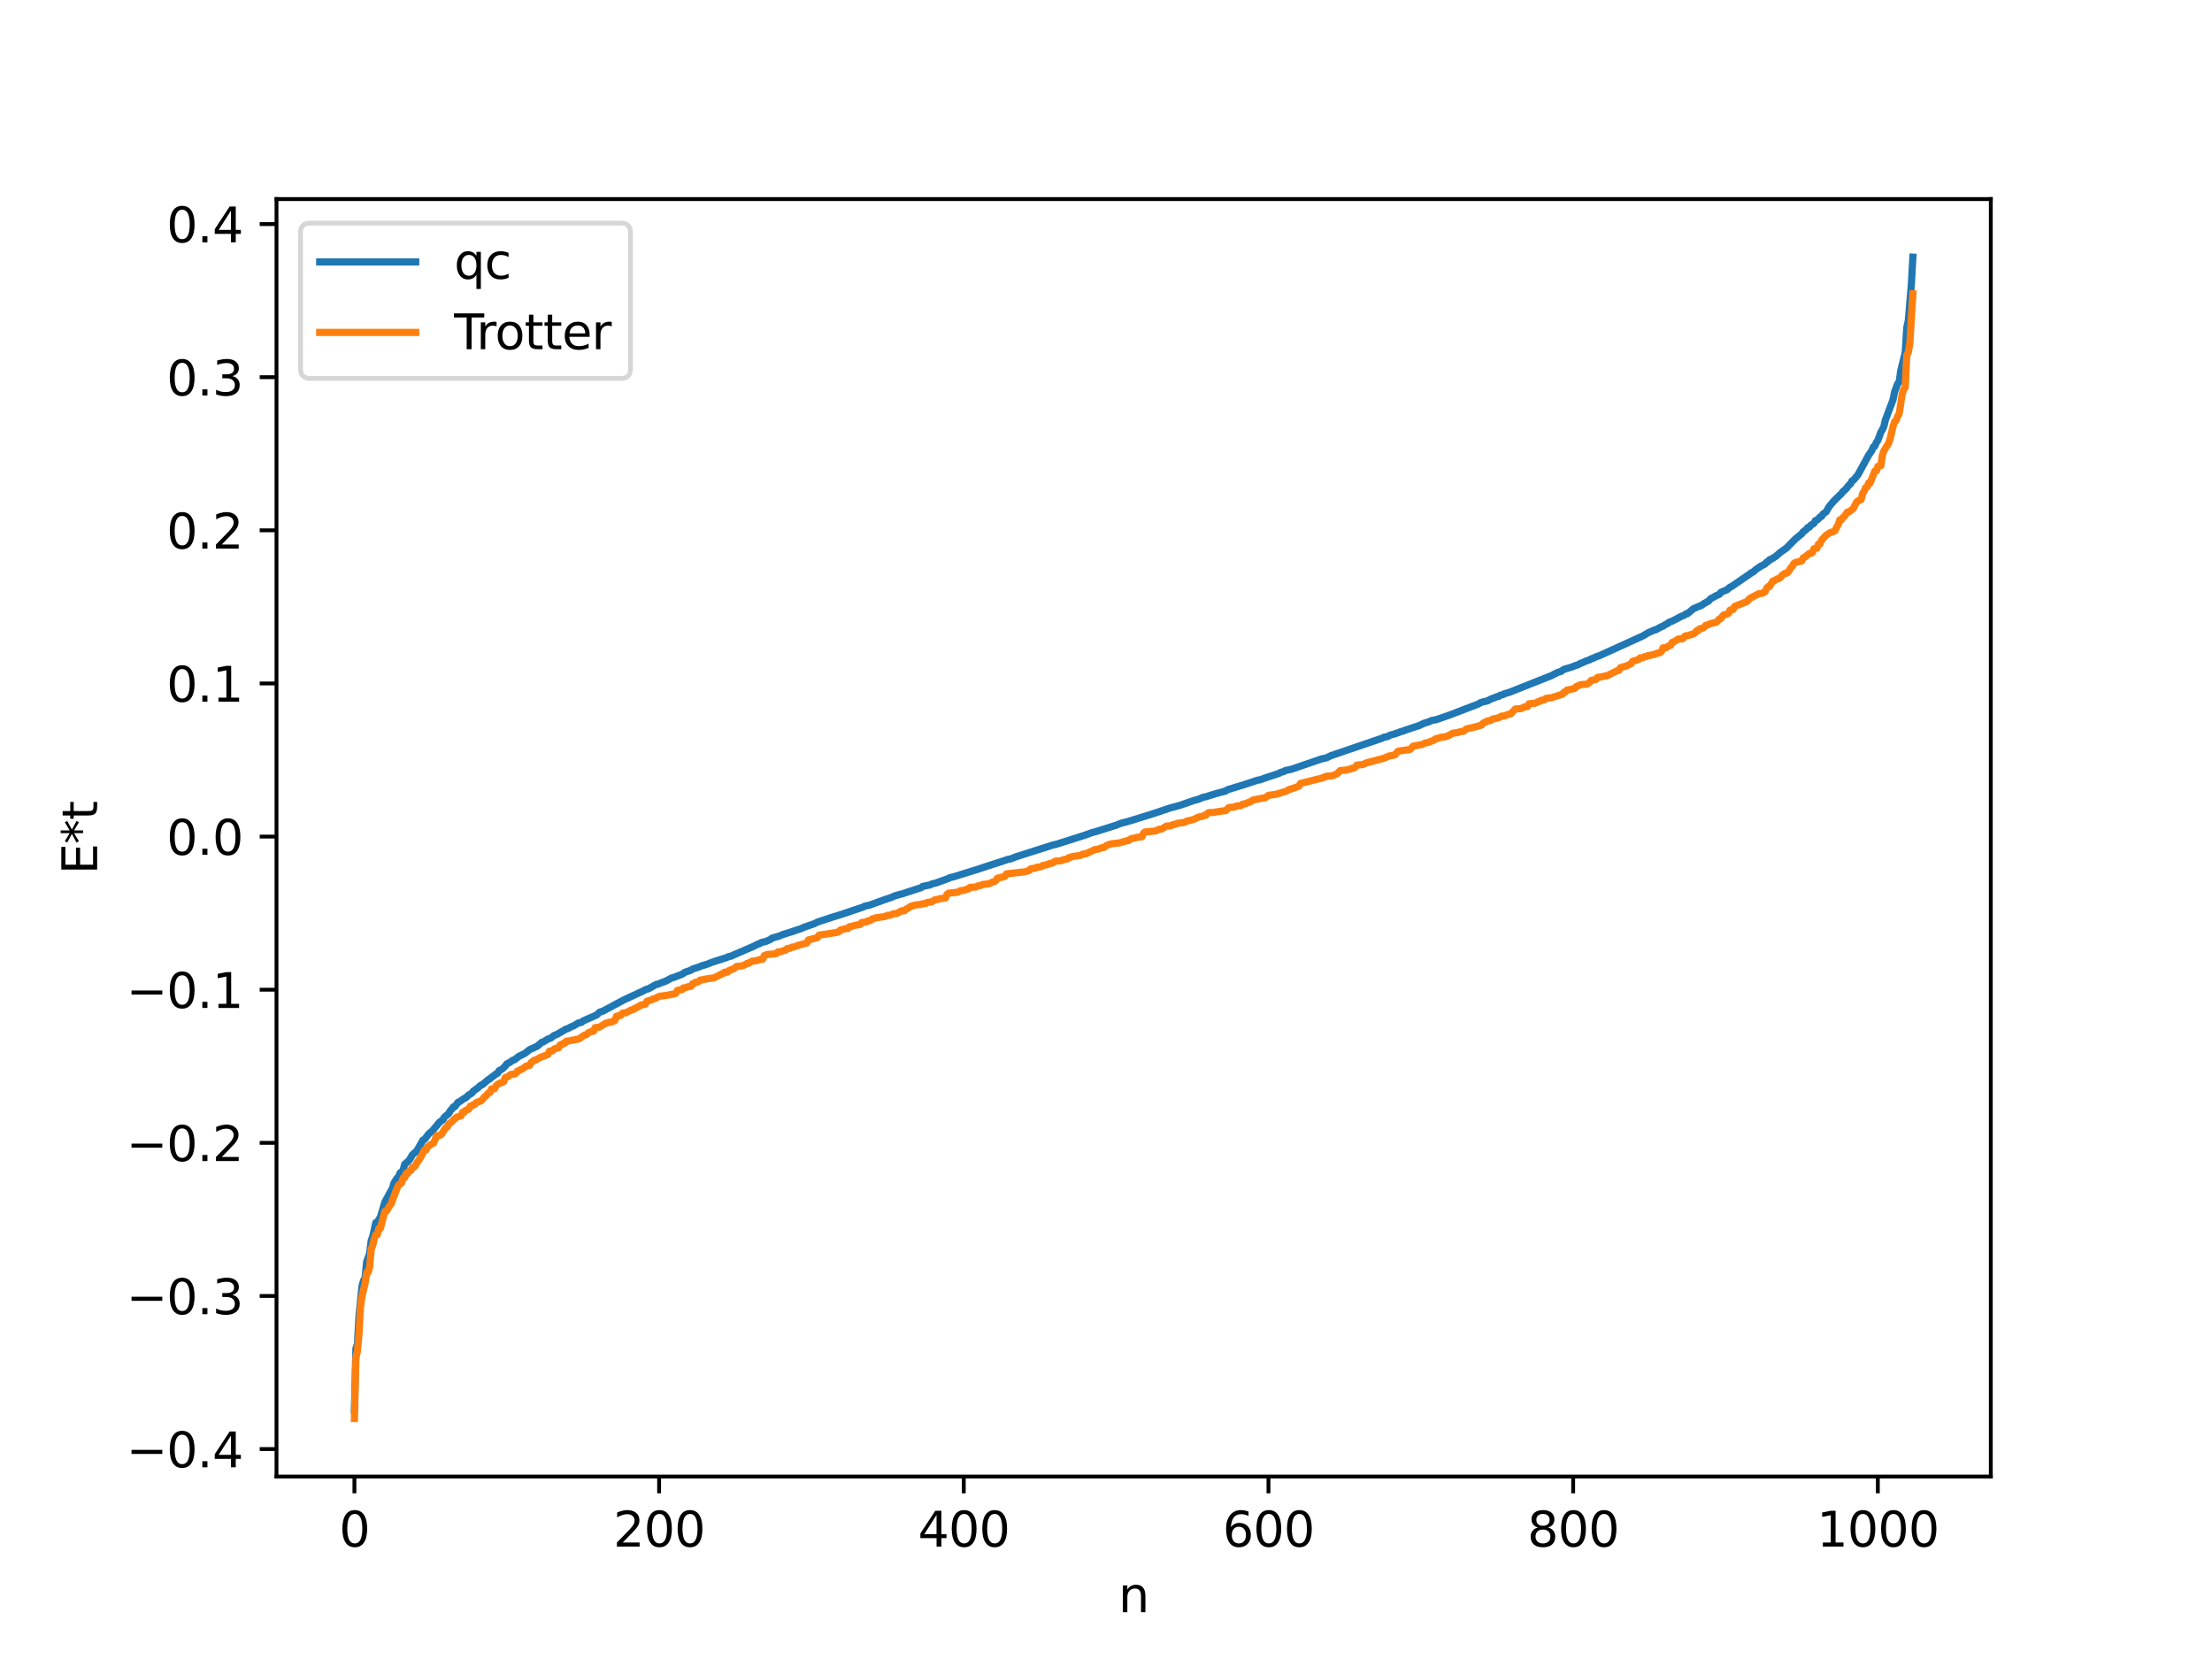 <?xml version="1.0" encoding="utf-8" standalone="no"?>
<!DOCTYPE svg PUBLIC "-//W3C//DTD SVG 1.1//EN"
  "http://www.w3.org/Graphics/SVG/1.1/DTD/svg11.dtd">
<svg xmlns:xlink="http://www.w3.org/1999/xlink" width="460.8pt" height="345.6pt" viewBox="0 0 460.8 345.6" xmlns="http://www.w3.org/2000/svg" version="1.1">
 <defs>
  <style type="text/css">*{stroke-linejoin: round; stroke-linecap: butt}</style>
 </defs>
 <g id="figure_1">
  <g id="patch_1">
   <path d="M 0 345.6 
L 460.8 345.6 
L 460.8 0 
L 0 0 
z
" style="fill: #ffffff"/>
  </g>
  <g id="axes_1">
   <g id="patch_2">
    <path d="M 57.6 307.584 
L 414.72 307.584 
L 414.72 41.472 
L 57.6 41.472 
z
" style="fill: #ffffff"/>
   </g>
   <g id="matplotlib.axis_1">
    <g id="xtick_1">
     <g id="line2d_1">
      <defs>
       <path id="mc84f668766" d="M 0 0 
L 0 3.5 
" style="stroke: #000000; stroke-width: 0.8"/>
      </defs>
      <g>
       <use xlink:href="#mc84f668766" x="73.833" y="307.584" style="stroke: #000000; stroke-width: 0.8"/>
      </g>
     </g>
     <g id="text_1">
      <!-- 0 -->
      <g transform="translate(70.651 322.182) scale(0.1 -0.1)">
       <defs>
        <path id="DejaVuSans-30" d="M 2034 4250 
Q 1547 4250 1301 3770 
Q 1056 3291 1056 2328 
Q 1056 1369 1301 889 
Q 1547 409 2034 409 
Q 2525 409 2770 889 
Q 3016 1369 3016 2328 
Q 3016 3291 2770 3770 
Q 2525 4250 2034 4250 
z
M 2034 4750 
Q 2819 4750 3233 4129 
Q 3647 3509 3647 2328 
Q 3647 1150 3233 529 
Q 2819 -91 2034 -91 
Q 1250 -91 836 529 
Q 422 1150 422 2328 
Q 422 3509 836 4129 
Q 1250 4750 2034 4750 
z
" transform="scale(0.016)"/>
       </defs>
       <use xlink:href="#DejaVuSans-30"/>
      </g>
     </g>
    </g>
    <g id="xtick_2">
     <g id="line2d_2">
      <g>
       <use xlink:href="#mc84f668766" x="137.304" y="307.584" style="stroke: #000000; stroke-width: 0.8"/>
      </g>
     </g>
     <g id="text_2">
      <!-- 200 -->
      <g transform="translate(127.76 322.182) scale(0.1 -0.1)">
       <defs>
        <path id="DejaVuSans-32" d="M 1228 531 
L 3431 531 
L 3431 0 
L 469 0 
L 469 531 
Q 828 903 1448 1529 
Q 2069 2156 2228 2338 
Q 2531 2678 2651 2914 
Q 2772 3150 2772 3378 
Q 2772 3750 2511 3984 
Q 2250 4219 1831 4219 
Q 1534 4219 1204 4116 
Q 875 4013 500 3803 
L 500 4441 
Q 881 4594 1212 4672 
Q 1544 4750 1819 4750 
Q 2544 4750 2975 4387 
Q 3406 4025 3406 3419 
Q 3406 3131 3298 2873 
Q 3191 2616 2906 2266 
Q 2828 2175 2409 1742 
Q 1991 1309 1228 531 
z
" transform="scale(0.016)"/>
       </defs>
       <use xlink:href="#DejaVuSans-32"/>
       <use xlink:href="#DejaVuSans-30" x="63.623"/>
       <use xlink:href="#DejaVuSans-30" x="127.246"/>
      </g>
     </g>
    </g>
    <g id="xtick_3">
     <g id="line2d_3">
      <g>
       <use xlink:href="#mc84f668766" x="200.775" y="307.584" style="stroke: #000000; stroke-width: 0.8"/>
      </g>
     </g>
     <g id="text_3">
      <!-- 400 -->
      <g transform="translate(191.231 322.182) scale(0.1 -0.1)">
       <defs>
        <path id="DejaVuSans-34" d="M 2419 4116 
L 825 1625 
L 2419 1625 
L 2419 4116 
z
M 2253 4666 
L 3047 4666 
L 3047 1625 
L 3713 1625 
L 3713 1100 
L 3047 1100 
L 3047 0 
L 2419 0 
L 2419 1100 
L 313 1100 
L 313 1709 
L 2253 4666 
z
" transform="scale(0.016)"/>
       </defs>
       <use xlink:href="#DejaVuSans-34"/>
       <use xlink:href="#DejaVuSans-30" x="63.623"/>
       <use xlink:href="#DejaVuSans-30" x="127.246"/>
      </g>
     </g>
    </g>
    <g id="xtick_4">
     <g id="line2d_4">
      <g>
       <use xlink:href="#mc84f668766" x="264.246" y="307.584" style="stroke: #000000; stroke-width: 0.8"/>
      </g>
     </g>
     <g id="text_4">
      <!-- 600 -->
      <g transform="translate(254.702 322.182) scale(0.1 -0.1)">
       <defs>
        <path id="DejaVuSans-36" d="M 2113 2584 
Q 1688 2584 1439 2293 
Q 1191 2003 1191 1497 
Q 1191 994 1439 701 
Q 1688 409 2113 409 
Q 2538 409 2786 701 
Q 3034 994 3034 1497 
Q 3034 2003 2786 2293 
Q 2538 2584 2113 2584 
z
M 3366 4563 
L 3366 3988 
Q 3128 4100 2886 4159 
Q 2644 4219 2406 4219 
Q 1781 4219 1451 3797 
Q 1122 3375 1075 2522 
Q 1259 2794 1537 2939 
Q 1816 3084 2150 3084 
Q 2853 3084 3261 2657 
Q 3669 2231 3669 1497 
Q 3669 778 3244 343 
Q 2819 -91 2113 -91 
Q 1303 -91 875 529 
Q 447 1150 447 2328 
Q 447 3434 972 4092 
Q 1497 4750 2381 4750 
Q 2619 4750 2861 4703 
Q 3103 4656 3366 4563 
z
" transform="scale(0.016)"/>
       </defs>
       <use xlink:href="#DejaVuSans-36"/>
       <use xlink:href="#DejaVuSans-30" x="63.623"/>
       <use xlink:href="#DejaVuSans-30" x="127.246"/>
      </g>
     </g>
    </g>
    <g id="xtick_5">
     <g id="line2d_5">
      <g>
       <use xlink:href="#mc84f668766" x="327.717" y="307.584" style="stroke: #000000; stroke-width: 0.8"/>
      </g>
     </g>
     <g id="text_5">
      <!-- 800 -->
      <g transform="translate(318.173 322.182) scale(0.1 -0.1)">
       <defs>
        <path id="DejaVuSans-38" d="M 2034 2216 
Q 1584 2216 1326 1975 
Q 1069 1734 1069 1313 
Q 1069 891 1326 650 
Q 1584 409 2034 409 
Q 2484 409 2743 651 
Q 3003 894 3003 1313 
Q 3003 1734 2745 1975 
Q 2488 2216 2034 2216 
z
M 1403 2484 
Q 997 2584 770 2862 
Q 544 3141 544 3541 
Q 544 4100 942 4425 
Q 1341 4750 2034 4750 
Q 2731 4750 3128 4425 
Q 3525 4100 3525 3541 
Q 3525 3141 3298 2862 
Q 3072 2584 2669 2484 
Q 3125 2378 3379 2068 
Q 3634 1759 3634 1313 
Q 3634 634 3220 271 
Q 2806 -91 2034 -91 
Q 1263 -91 848 271 
Q 434 634 434 1313 
Q 434 1759 690 2068 
Q 947 2378 1403 2484 
z
M 1172 3481 
Q 1172 3119 1398 2916 
Q 1625 2713 2034 2713 
Q 2441 2713 2670 2916 
Q 2900 3119 2900 3481 
Q 2900 3844 2670 4047 
Q 2441 4250 2034 4250 
Q 1625 4250 1398 4047 
Q 1172 3844 1172 3481 
z
" transform="scale(0.016)"/>
       </defs>
       <use xlink:href="#DejaVuSans-38"/>
       <use xlink:href="#DejaVuSans-30" x="63.623"/>
       <use xlink:href="#DejaVuSans-30" x="127.246"/>
      </g>
     </g>
    </g>
    <g id="xtick_6">
     <g id="line2d_6">
      <g>
       <use xlink:href="#mc84f668766" x="391.188" y="307.584" style="stroke: #000000; stroke-width: 0.8"/>
      </g>
     </g>
     <g id="text_6">
      <!-- 1000 -->
      <g transform="translate(378.463 322.182) scale(0.1 -0.1)">
       <defs>
        <path id="DejaVuSans-31" d="M 794 531 
L 1825 531 
L 1825 4091 
L 703 3866 
L 703 4441 
L 1819 4666 
L 2450 4666 
L 2450 531 
L 3481 531 
L 3481 0 
L 794 0 
L 794 531 
z
" transform="scale(0.016)"/>
       </defs>
       <use xlink:href="#DejaVuSans-31"/>
       <use xlink:href="#DejaVuSans-30" x="63.623"/>
       <use xlink:href="#DejaVuSans-30" x="127.246"/>
       <use xlink:href="#DejaVuSans-30" x="190.869"/>
      </g>
     </g>
    </g>
    <g id="text_7">
     <!-- n -->
     <g transform="translate(232.991 335.861) scale(0.1 -0.1)">
      <defs>
       <path id="DejaVuSans-6e" d="M 3513 2113 
L 3513 0 
L 2938 0 
L 2938 2094 
Q 2938 2591 2744 2837 
Q 2550 3084 2163 3084 
Q 1697 3084 1428 2787 
Q 1159 2491 1159 1978 
L 1159 0 
L 581 0 
L 581 3500 
L 1159 3500 
L 1159 2956 
Q 1366 3272 1645 3428 
Q 1925 3584 2291 3584 
Q 2894 3584 3203 3211 
Q 3513 2838 3513 2113 
z
" transform="scale(0.016)"/>
      </defs>
      <use xlink:href="#DejaVuSans-6e"/>
     </g>
    </g>
   </g>
   <g id="matplotlib.axis_2">
    <g id="ytick_1">
     <g id="line2d_7">
      <defs>
       <path id="mb6af9fcc29" d="M 0 0 
L -3.5 0 
" style="stroke: #000000; stroke-width: 0.8"/>
      </defs>
      <g>
       <use xlink:href="#mb6af9fcc29" x="57.6" y="301.868" style="stroke: #000000; stroke-width: 0.8"/>
      </g>
     </g>
     <g id="text_8">
      <!-- −0.4 -->
      <g transform="translate(26.317 305.667) scale(0.1 -0.1)">
       <defs>
        <path id="DejaVuSans-2212" d="M 678 2272 
L 4684 2272 
L 4684 1741 
L 678 1741 
L 678 2272 
z
" transform="scale(0.016)"/>
        <path id="DejaVuSans-2e" d="M 684 794 
L 1344 794 
L 1344 0 
L 684 0 
L 684 794 
z
" transform="scale(0.016)"/>
       </defs>
       <use xlink:href="#DejaVuSans-2212"/>
       <use xlink:href="#DejaVuSans-30" x="83.789"/>
       <use xlink:href="#DejaVuSans-2e" x="147.412"/>
       <use xlink:href="#DejaVuSans-34" x="179.199"/>
      </g>
     </g>
    </g>
    <g id="ytick_2">
     <g id="line2d_8">
      <g>
       <use xlink:href="#mb6af9fcc29" x="57.6" y="269.969" style="stroke: #000000; stroke-width: 0.8"/>
      </g>
     </g>
     <g id="text_9">
      <!-- −0.3 -->
      <g transform="translate(26.317 273.769) scale(0.1 -0.1)">
       <defs>
        <path id="DejaVuSans-33" d="M 2597 2516 
Q 3050 2419 3304 2112 
Q 3559 1806 3559 1356 
Q 3559 666 3084 287 
Q 2609 -91 1734 -91 
Q 1441 -91 1130 -33 
Q 819 25 488 141 
L 488 750 
Q 750 597 1062 519 
Q 1375 441 1716 441 
Q 2309 441 2620 675 
Q 2931 909 2931 1356 
Q 2931 1769 2642 2001 
Q 2353 2234 1838 2234 
L 1294 2234 
L 1294 2753 
L 1863 2753 
Q 2328 2753 2575 2939 
Q 2822 3125 2822 3475 
Q 2822 3834 2567 4026 
Q 2313 4219 1838 4219 
Q 1578 4219 1281 4162 
Q 984 4106 628 3988 
L 628 4550 
Q 988 4650 1302 4700 
Q 1616 4750 1894 4750 
Q 2613 4750 3031 4423 
Q 3450 4097 3450 3541 
Q 3450 3153 3228 2886 
Q 3006 2619 2597 2516 
z
" transform="scale(0.016)"/>
       </defs>
       <use xlink:href="#DejaVuSans-2212"/>
       <use xlink:href="#DejaVuSans-30" x="83.789"/>
       <use xlink:href="#DejaVuSans-2e" x="147.412"/>
       <use xlink:href="#DejaVuSans-33" x="179.199"/>
      </g>
     </g>
    </g>
    <g id="ytick_3">
     <g id="line2d_9">
      <g>
       <use xlink:href="#mb6af9fcc29" x="57.6" y="238.071" style="stroke: #000000; stroke-width: 0.8"/>
      </g>
     </g>
     <g id="text_10">
      <!-- −0.2 -->
      <g transform="translate(26.317 241.87) scale(0.1 -0.1)">
       <use xlink:href="#DejaVuSans-2212"/>
       <use xlink:href="#DejaVuSans-30" x="83.789"/>
       <use xlink:href="#DejaVuSans-2e" x="147.412"/>
       <use xlink:href="#DejaVuSans-32" x="179.199"/>
      </g>
     </g>
    </g>
    <g id="ytick_4">
     <g id="line2d_10">
      <g>
       <use xlink:href="#mb6af9fcc29" x="57.6" y="206.173" style="stroke: #000000; stroke-width: 0.8"/>
      </g>
     </g>
     <g id="text_11">
      <!-- −0.1 -->
      <g transform="translate(26.317 209.972) scale(0.1 -0.1)">
       <use xlink:href="#DejaVuSans-2212"/>
       <use xlink:href="#DejaVuSans-30" x="83.789"/>
       <use xlink:href="#DejaVuSans-2e" x="147.412"/>
       <use xlink:href="#DejaVuSans-31" x="179.199"/>
      </g>
     </g>
    </g>
    <g id="ytick_5">
     <g id="line2d_11">
      <g>
       <use xlink:href="#mb6af9fcc29" x="57.6" y="174.275" style="stroke: #000000; stroke-width: 0.8"/>
      </g>
     </g>
     <g id="text_12">
      <!-- 0.0 -->
      <g transform="translate(34.697 178.074) scale(0.1 -0.1)">
       <use xlink:href="#DejaVuSans-30"/>
       <use xlink:href="#DejaVuSans-2e" x="63.623"/>
       <use xlink:href="#DejaVuSans-30" x="95.41"/>
      </g>
     </g>
    </g>
    <g id="ytick_6">
     <g id="line2d_12">
      <g>
       <use xlink:href="#mb6af9fcc29" x="57.6" y="142.376" style="stroke: #000000; stroke-width: 0.8"/>
      </g>
     </g>
     <g id="text_13">
      <!-- 0.1 -->
      <g transform="translate(34.697 146.176) scale(0.1 -0.1)">
       <use xlink:href="#DejaVuSans-30"/>
       <use xlink:href="#DejaVuSans-2e" x="63.623"/>
       <use xlink:href="#DejaVuSans-31" x="95.41"/>
      </g>
     </g>
    </g>
    <g id="ytick_7">
     <g id="line2d_13">
      <g>
       <use xlink:href="#mb6af9fcc29" x="57.6" y="110.478" style="stroke: #000000; stroke-width: 0.8"/>
      </g>
     </g>
     <g id="text_14">
      <!-- 0.2 -->
      <g transform="translate(34.697 114.277) scale(0.1 -0.1)">
       <use xlink:href="#DejaVuSans-30"/>
       <use xlink:href="#DejaVuSans-2e" x="63.623"/>
       <use xlink:href="#DejaVuSans-32" x="95.41"/>
      </g>
     </g>
    </g>
    <g id="ytick_8">
     <g id="line2d_14">
      <g>
       <use xlink:href="#mb6af9fcc29" x="57.6" y="78.58" style="stroke: #000000; stroke-width: 0.8"/>
      </g>
     </g>
     <g id="text_15">
      <!-- 0.3 -->
      <g transform="translate(34.697 82.379) scale(0.1 -0.1)">
       <use xlink:href="#DejaVuSans-30"/>
       <use xlink:href="#DejaVuSans-2e" x="63.623"/>
       <use xlink:href="#DejaVuSans-33" x="95.41"/>
      </g>
     </g>
    </g>
    <g id="ytick_9">
     <g id="line2d_15">
      <g>
       <use xlink:href="#mb6af9fcc29" x="57.6" y="46.682" style="stroke: #000000; stroke-width: 0.8"/>
      </g>
     </g>
     <g id="text_16">
      <!-- 0.4 -->
      <g transform="translate(34.697 50.481) scale(0.1 -0.1)">
       <use xlink:href="#DejaVuSans-30"/>
       <use xlink:href="#DejaVuSans-2e" x="63.623"/>
       <use xlink:href="#DejaVuSans-34" x="95.41"/>
      </g>
     </g>
    </g>
    <g id="text_17">
     <!-- E*t -->
     <g transform="translate(20.238 182.148) rotate(-90) scale(0.1 -0.1)">
      <defs>
       <path id="DejaVuSans-45" d="M 628 4666 
L 3578 4666 
L 3578 4134 
L 1259 4134 
L 1259 2753 
L 3481 2753 
L 3481 2222 
L 1259 2222 
L 1259 531 
L 3634 531 
L 3634 0 
L 628 0 
L 628 4666 
z
" transform="scale(0.016)"/>
       <path id="DejaVuSans-2a" d="M 3009 3897 
L 1888 3291 
L 3009 2681 
L 2828 2375 
L 1778 3009 
L 1778 1831 
L 1422 1831 
L 1422 3009 
L 372 2375 
L 191 2681 
L 1313 3291 
L 191 3897 
L 372 4206 
L 1422 3572 
L 1422 4750 
L 1778 4750 
L 1778 3572 
L 2828 4206 
L 3009 3897 
z
" transform="scale(0.016)"/>
       <path id="DejaVuSans-74" d="M 1172 4494 
L 1172 3500 
L 2356 3500 
L 2356 3053 
L 1172 3053 
L 1172 1153 
Q 1172 725 1289 603 
Q 1406 481 1766 481 
L 2356 481 
L 2356 0 
L 1766 0 
Q 1100 0 847 248 
Q 594 497 594 1153 
L 594 3053 
L 172 3053 
L 172 3500 
L 594 3500 
L 594 4494 
L 1172 4494 
z
" transform="scale(0.016)"/>
      </defs>
      <use xlink:href="#DejaVuSans-45"/>
      <use xlink:href="#DejaVuSans-2a" x="63.184"/>
      <use xlink:href="#DejaVuSans-74" x="113.184"/>
     </g>
    </g>
   </g>
   <g id="line2d_16">
    <path d="M 73.833 293.69 
L 74.15 280.926 
L 74.467 279.999 
L 74.785 274.17 
L 75.42 267.852 
L 75.737 266.766 
L 76.054 266.245 
L 76.372 262.877 
L 77.006 261.093 
L 77.324 258.435 
L 77.641 257.646 
L 78.276 254.705 
L 78.593 254.584 
L 79.228 253.592 
L 80.18 250.414 
L 81.767 247.498 
L 82.084 246.411 
L 82.719 245.438 
L 83.036 245.099 
L 83.353 244.34 
L 83.671 244.122 
L 83.988 243.698 
L 84.305 242.555 
L 85.258 241.698 
L 85.892 240.599 
L 86.844 239.736 
L 88.114 237.502 
L 88.431 237.369 
L 89.383 236.121 
L 90.018 235.636 
L 91.605 233.736 
L 92.239 233.301 
L 92.557 232.733 
L 93.191 232.218 
L 93.509 231.941 
L 93.826 231.328 
L 94.143 231.046 
L 94.461 230.567 
L 94.778 230.507 
L 95.413 229.625 
L 95.73 229.508 
L 96.682 228.841 
L 97 228.71 
L 97.634 228.103 
L 98.269 227.746 
L 98.586 227.32 
L 99.539 226.632 
L 100.173 226.066 
L 100.491 225.955 
L 101.76 224.873 
L 102.077 224.745 
L 102.395 224.398 
L 102.712 224.223 
L 103.347 223.704 
L 103.664 223.551 
L 103.981 223.032 
L 104.616 222.705 
L 105.251 222.089 
L 105.568 221.633 
L 106.203 221.308 
L 106.838 220.86 
L 107.155 220.787 
L 108.107 220.042 
L 109.377 219.422 
L 110.329 218.658 
L 111.915 217.947 
L 112.867 217.124 
L 113.185 217.044 
L 114.137 216.445 
L 114.772 216.229 
L 115.406 215.723 
L 116.041 215.471 
L 117.945 214.364 
L 118.262 214.297 
L 118.897 213.943 
L 119.532 213.68 
L 120.484 213.099 
L 121.119 212.987 
L 121.436 212.692 
L 124.292 211.435 
L 124.927 210.848 
L 125.562 210.652 
L 130.005 208.271 
L 134.13 206.367 
L 134.448 206.16 
L 135.082 205.985 
L 136.669 205.085 
L 136.986 205.04 
L 137.939 204.649 
L 138.256 204.571 
L 138.891 204.28 
L 139.843 203.762 
L 140.477 203.575 
L 141.112 203.322 
L 142.064 202.959 
L 142.699 202.535 
L 143.968 202.099 
L 144.286 201.862 
L 145.555 201.464 
L 146.19 201.189 
L 147.142 200.911 
L 148.729 200.318 
L 151.267 199.512 
L 151.902 199.232 
L 152.22 199.211 
L 152.854 198.919 
L 153.806 198.507 
L 155.71 197.688 
L 156.98 197.136 
L 157.932 196.653 
L 158.249 196.589 
L 158.567 196.351 
L 159.519 196.124 
L 160.471 195.718 
L 160.788 195.441 
L 162.375 194.981 
L 163.01 194.704 
L 165.231 194.005 
L 165.866 193.773 
L 166.818 193.476 
L 167.453 193.179 
L 169.674 192.407 
L 170.309 192.079 
L 171.261 191.764 
L 173.482 191.03 
L 175.386 190.447 
L 179.829 188.946 
L 180.147 188.767 
L 181.099 188.571 
L 184.272 187.42 
L 185.542 186.999 
L 186.494 186.591 
L 188.081 186.168 
L 189.033 185.837 
L 191.889 184.923 
L 192.206 184.652 
L 193.793 184.336 
L 194.11 184.147 
L 195.062 183.912 
L 197.601 182.989 
L 197.919 182.81 
L 198.553 182.682 
L 202.679 181.399 
L 203.631 181.111 
L 204.9 180.682 
L 208.074 179.651 
L 209.343 179.24 
L 209.978 179.012 
L 210.296 178.987 
L 210.93 178.773 
L 211.565 178.51 
L 219.181 176.078 
L 220.134 175.846 
L 225.846 174.035 
L 227.433 173.466 
L 228.385 173.208 
L 232.51 171.907 
L 233.145 171.647 
L 233.78 171.427 
L 234.415 171.282 
L 235.684 170.915 
L 240.444 169.43 
L 243.618 168.357 
L 245.839 167.753 
L 248.696 166.757 
L 249.648 166.514 
L 250.6 166.094 
L 251.234 165.978 
L 251.869 165.767 
L 253.456 165.274 
L 255.36 164.776 
L 255.677 164.524 
L 259.168 163.458 
L 262.024 162.512 
L 262.342 162.495 
L 263.929 161.934 
L 264.563 161.731 
L 266.467 161.096 
L 266.785 160.896 
L 267.42 160.734 
L 267.737 160.524 
L 269.006 160.254 
L 275.353 158.077 
L 276.305 157.881 
L 277.258 157.417 
L 288.048 153.734 
L 288.365 153.545 
L 289 153.477 
L 289.634 153.114 
L 290.269 152.965 
L 291.539 152.539 
L 291.856 152.374 
L 292.173 152.35 
L 292.808 152.08 
L 295.664 151.144 
L 296.616 150.678 
L 297.568 150.396 
L 298.203 150.109 
L 299.155 149.928 
L 300.107 149.602 
L 302.011 148.936 
L 308.041 146.631 
L 308.358 146.389 
L 308.993 146.203 
L 309.945 145.975 
L 310.58 145.611 
L 311.215 145.397 
L 311.849 145.121 
L 312.167 145.098 
L 312.484 144.848 
L 313.119 144.693 
L 313.436 144.505 
L 314.388 144.237 
L 323.274 140.711 
L 323.909 140.367 
L 324.543 140.055 
L 325.178 139.874 
L 325.813 139.431 
L 326.448 139.255 
L 327.4 138.964 
L 328.352 138.586 
L 328.669 138.521 
L 329.304 138.159 
L 329.621 138.075 
L 330.256 137.765 
L 331.208 137.427 
L 331.525 137.211 
L 331.843 137.14 
L 332.477 136.829 
L 333.112 136.626 
L 342.315 132.44 
L 342.95 132.044 
L 343.585 131.69 
L 344.22 131.441 
L 344.537 131.261 
L 344.854 131.231 
L 346.124 130.538 
L 346.441 130.438 
L 347.076 130.023 
L 347.393 129.894 
L 347.71 129.622 
L 348.345 129.393 
L 350.249 128.393 
L 350.884 128.165 
L 351.201 127.872 
L 351.519 127.849 
L 352.788 126.794 
L 354.058 126.265 
L 354.375 126.158 
L 355.01 125.712 
L 355.962 125.185 
L 356.279 124.777 
L 357.548 124.075 
L 358.183 123.8 
L 358.5 123.385 
L 359.77 122.857 
L 360.405 122.303 
L 360.722 122.183 
L 361.357 121.734 
L 364.53 119.566 
L 364.848 119.298 
L 365.165 119.195 
L 365.8 118.632 
L 366.752 117.972 
L 367.386 117.651 
L 367.704 117.481 
L 368.021 117.086 
L 368.339 116.986 
L 368.656 116.575 
L 368.973 116.504 
L 369.925 115.899 
L 370.877 115.068 
L 372.147 114.175 
L 374.051 112.243 
L 375.32 111.209 
L 375.638 110.783 
L 376.272 110.305 
L 376.59 109.891 
L 376.907 109.838 
L 377.224 109.41 
L 377.859 109.031 
L 378.177 108.445 
L 378.494 108.342 
L 378.811 108.099 
L 379.129 107.703 
L 379.446 107.588 
L 379.763 107.085 
L 380.398 106.638 
L 381.033 105.535 
L 381.985 104.408 
L 383.254 103.152 
L 383.572 102.883 
L 383.889 102.436 
L 384.524 101.88 
L 385.158 101.071 
L 385.476 100.829 
L 385.793 100.188 
L 386.11 100.035 
L 387.062 98.875 
L 389.284 94.798 
L 389.919 93.894 
L 390.236 93.139 
L 390.553 92.951 
L 390.871 92.191 
L 391.188 91.746 
L 391.823 90.005 
L 392.14 89.519 
L 392.458 88.778 
L 392.775 87.441 
L 394.044 84.099 
L 394.362 83.22 
L 394.679 81.65 
L 395.314 79.929 
L 395.631 79.61 
L 395.948 77.278 
L 396.9 73.386 
L 397.218 68.227 
L 397.535 66.805 
L 398.17 59.249 
L 398.487 53.568 
L 398.487 53.568 
" clip-path="url(#p14db3aed62)" style="fill: none; stroke: #1f77b4; stroke-width: 1.5; stroke-linecap: square"/>
   </g>
   <g id="line2d_17">
    <path d="M 73.833 295.488 
L 74.15 282.729 
L 74.467 281.48 
L 74.785 277.855 
L 75.102 272.21 
L 75.42 269.969 
L 76.054 267.357 
L 76.372 265.096 
L 76.689 265.096 
L 77.006 263.973 
L 77.324 260.276 
L 77.641 259.45 
L 77.958 258.078 
L 78.276 257.21 
L 78.593 257.21 
L 78.91 255.961 
L 79.228 255.917 
L 80.18 252.336 
L 80.497 252.336 
L 81.132 251.213 
L 81.449 250.866 
L 82.719 247.517 
L 83.036 246.847 
L 83.353 246.691 
L 83.671 246.371 
L 83.988 245.405 
L 84.305 245.319 
L 84.623 244.451 
L 84.94 244.451 
L 85.258 243.902 
L 85.575 243.835 
L 85.892 243.202 
L 86.21 243.158 
L 86.527 242.876 
L 86.844 242.211 
L 87.479 241.353 
L 88.431 239.577 
L 88.748 239.577 
L 89.066 238.918 
L 89.7 238.454 
L 90.335 238.107 
L 90.97 236.565 
L 91.605 236.524 
L 91.922 236.353 
L 92.874 234.887 
L 93.191 234.758 
L 93.509 234.088 
L 93.826 233.932 
L 95.096 232.737 
L 96.048 232.445 
L 96.365 231.692 
L 96.682 231.692 
L 97 231.311 
L 97.634 231.076 
L 97.952 230.443 
L 98.269 230.399 
L 98.586 230.116 
L 98.904 230.11 
L 99.221 229.682 
L 100.173 229.338 
L 100.491 229.08 
L 100.808 228.593 
L 101.125 228.397 
L 101.76 227.68 
L 102.077 227.574 
L 102.395 226.831 
L 103.029 226.818 
L 103.347 226.158 
L 103.981 225.695 
L 104.616 225.501 
L 104.934 225.347 
L 105.251 224.47 
L 105.886 224.255 
L 106.203 223.939 
L 106.52 223.806 
L 107.155 223.765 
L 107.472 223.594 
L 107.79 223.122 
L 108.107 223.061 
L 108.424 222.811 
L 108.742 222.745 
L 109.694 222.04 
L 110.329 221.96 
L 110.646 221.329 
L 110.963 221.172 
L 111.281 220.853 
L 111.598 220.826 
L 112.55 220.278 
L 114.137 219.686 
L 114.454 218.973 
L 115.089 218.932 
L 115.406 218.551 
L 116.041 218.316 
L 116.358 218.288 
L 116.676 217.683 
L 116.993 217.639 
L 117.31 217.357 
L 117.628 217.35 
L 117.945 216.922 
L 118.58 216.837 
L 119.215 216.692 
L 120.484 216.458 
L 120.801 216.32 
L 121.436 215.834 
L 121.753 215.637 
L 122.071 215.578 
L 122.705 215.073 
L 123.34 214.817 
L 123.658 214.814 
L 123.975 214.071 
L 124.927 213.949 
L 126.196 213.141 
L 126.514 213.123 
L 126.831 212.957 
L 127.466 212.884 
L 128.1 212.588 
L 128.418 211.711 
L 129.053 211.575 
L 129.37 211.496 
L 129.687 211.047 
L 130.322 211.006 
L 131.591 210.362 
L 131.909 210.302 
L 132.226 210.052 
L 132.543 209.986 
L 132.861 209.716 
L 133.178 209.625 
L 133.496 209.368 
L 134.448 209.201 
L 134.765 208.569 
L 135.717 208.297 
L 136.034 208.093 
L 136.352 208.067 
L 137.304 207.55 
L 138.891 207.347 
L 139.843 207.148 
L 140.477 207.041 
L 140.795 206.927 
L 141.112 206.32 
L 141.747 206.173 
L 142.064 206.173 
L 142.381 205.799 
L 142.699 205.792 
L 143.334 205.557 
L 143.968 205.45 
L 144.286 204.924 
L 144.603 204.88 
L 144.92 204.598 
L 145.238 204.591 
L 145.555 204.458 
L 145.872 204.163 
L 146.507 204.077 
L 147.142 203.933 
L 148.729 203.698 
L 149.998 203.075 
L 150.315 202.878 
L 150.633 202.819 
L 150.95 202.516 
L 151.585 202.496 
L 151.902 202.161 
L 152.854 201.804 
L 153.489 201.312 
L 154.758 201.19 
L 155.71 200.662 
L 156.028 200.64 
L 156.662 200.226 
L 157.615 200.125 
L 158.249 199.894 
L 158.884 199.829 
L 159.201 199.079 
L 159.836 198.829 
L 161.105 198.736 
L 161.74 198.655 
L 162.058 198.287 
L 162.692 198.246 
L 163.327 197.984 
L 163.644 197.962 
L 163.962 197.609 
L 164.596 197.543 
L 164.914 197.327 
L 165.548 197.227 
L 166.183 196.956 
L 168.087 196.442 
L 168.405 195.81 
L 170.309 195.307 
L 170.626 194.801 
L 171.578 194.663 
L 174.117 194.282 
L 174.752 194.095 
L 175.069 193.741 
L 176.339 193.414 
L 176.656 193.414 
L 176.973 193.04 
L 177.291 193.033 
L 177.925 192.798 
L 179.195 192.577 
L 179.512 192.165 
L 180.464 192.061 
L 180.781 191.839 
L 181.099 191.832 
L 181.416 191.698 
L 181.734 191.404 
L 182.051 191.378 
L 182.368 191.203 
L 184.272 190.939 
L 184.907 190.69 
L 185.542 190.631 
L 186.177 190.324 
L 186.811 190.306 
L 187.763 189.756 
L 188.398 189.737 
L 188.715 189.402 
L 189.033 189.299 
L 189.667 188.829 
L 190.62 188.54 
L 191.572 188.43 
L 191.889 188.422 
L 192.206 188.258 
L 192.841 188.215 
L 193.158 187.986 
L 194.11 187.88 
L 194.745 187.438 
L 195.38 187.365 
L 195.697 187.223 
L 196.967 187.07 
L 197.284 186.32 
L 197.601 186.07 
L 199.188 185.896 
L 199.505 185.863 
L 200.14 185.528 
L 200.775 185.487 
L 201.41 185.224 
L 201.727 185.202 
L 202.044 184.859 
L 203.314 184.783 
L 203.631 184.567 
L 204.266 184.467 
L 204.583 184.273 
L 205.535 184.156 
L 206.17 184.061 
L 206.805 183.72 
L 207.122 183.682 
L 207.439 183.455 
L 207.757 182.963 
L 209.343 182.575 
L 209.661 182.041 
L 210.93 181.903 
L 213.469 181.609 
L 214.421 181.336 
L 214.739 180.982 
L 215.373 180.872 
L 215.691 180.851 
L 216.008 180.654 
L 216.643 180.597 
L 216.96 180.527 
L 217.277 180.281 
L 217.912 180.187 
L 218.547 179.931 
L 219.181 179.818 
L 219.816 179.405 
L 221.086 179.301 
L 221.403 179.115 
L 222.355 178.939 
L 222.672 178.645 
L 222.99 178.619 
L 223.307 178.443 
L 224.894 178.225 
L 225.211 178.14 
L 225.529 177.931 
L 226.163 177.871 
L 228.067 176.997 
L 229.02 176.839 
L 229.337 176.642 
L 229.972 176.539 
L 230.606 176.07 
L 231.558 175.781 
L 232.51 175.671 
L 233.145 175.6 
L 234.732 175.144 
L 235.049 175.121 
L 235.684 174.679 
L 236.319 174.606 
L 236.636 174.464 
L 237.905 174.31 
L 238.223 173.561 
L 238.54 173.311 
L 240.444 173.137 
L 240.762 173.103 
L 241.396 172.769 
L 242.031 172.694 
L 242.983 172.1 
L 243.935 172.024 
L 244.253 171.808 
L 244.887 171.708 
L 245.205 171.514 
L 246.157 171.397 
L 246.791 171.302 
L 247.109 171.09 
L 248.696 170.696 
L 249.648 170.204 
L 250.6 170.019 
L 250.917 169.837 
L 251.234 169.815 
L 251.552 169.426 
L 251.869 169.275 
L 252.821 169.241 
L 253.456 169.117 
L 255.36 168.849 
L 255.995 168.223 
L 257.264 168.092 
L 257.581 167.895 
L 258.534 167.837 
L 258.851 167.521 
L 259.486 167.428 
L 260.12 167.126 
L 260.438 167.058 
L 261.072 166.624 
L 261.707 166.542 
L 262.659 166.337 
L 263.611 166.18 
L 264.246 165.684 
L 265.833 165.466 
L 268.054 164.788 
L 268.372 164.541 
L 269.324 164.238 
L 270.593 163.78 
L 270.91 163.2 
L 275.353 162.104 
L 275.671 161.92 
L 275.988 161.908 
L 276.305 161.705 
L 277.575 161.591 
L 278.527 161.208 
L 279.162 160.538 
L 279.796 160.461 
L 280.431 160.408 
L 281.383 160.177 
L 281.7 160.009 
L 282.018 160.009 
L 282.335 159.825 
L 282.653 159.376 
L 283.922 159.265 
L 284.557 158.949 
L 288.365 157.937 
L 289.317 157.505 
L 290.586 157.26 
L 291.221 156.516 
L 291.856 156.385 
L 293.443 156.177 
L 293.76 156.111 
L 294.395 155.434 
L 296.299 155.078 
L 296.934 154.762 
L 297.568 154.669 
L 298.203 154.366 
L 298.52 154.299 
L 299.155 153.865 
L 299.472 153.858 
L 300.107 153.597 
L 300.742 153.554 
L 301.377 153.407 
L 302.011 153.1 
L 302.646 152.731 
L 303.598 152.622 
L 304.233 152.412 
L 304.867 152.345 
L 305.502 151.844 
L 307.089 151.478 
L 307.724 151.32 
L 308.676 151.021 
L 308.993 150.627 
L 309.945 150.17 
L 310.58 150.081 
L 310.897 149.803 
L 312.167 149.539 
L 312.801 149.176 
L 313.436 149.135 
L 314.071 148.846 
L 314.705 148.723 
L 315.34 148.042 
L 315.658 147.709 
L 316.927 147.601 
L 317.562 147.25 
L 318.196 147.201 
L 318.514 146.617 
L 319.783 146.494 
L 320.418 146.189 
L 320.735 146.11 
L 321.053 145.878 
L 321.687 145.817 
L 322.005 145.51 
L 322.639 145.405 
L 323.274 145.336 
L 323.909 145.131 
L 325.496 144.605 
L 325.813 144.178 
L 326.13 144.138 
L 326.448 143.757 
L 327.082 143.625 
L 328.034 143.418 
L 328.352 143.034 
L 329.304 142.619 
L 330.573 142.524 
L 330.891 142.369 
L 331.525 141.733 
L 332.16 141.607 
L 332.477 141.54 
L 332.795 141.105 
L 333.429 141.044 
L 334.381 140.819 
L 334.699 140.81 
L 336.92 139.712 
L 337.238 139.653 
L 337.555 139.084 
L 338.824 138.733 
L 339.777 138.261 
L 340.094 137.765 
L 341.363 137.385 
L 341.681 137.044 
L 342.315 136.979 
L 342.633 136.78 
L 342.95 136.773 
L 343.267 136.585 
L 343.585 136.566 
L 344.22 136.389 
L 344.537 136.376 
L 345.172 136.086 
L 345.806 135.964 
L 346.124 135.69 
L 346.441 134.95 
L 347.076 134.942 
L 347.71 134.491 
L 348.028 134.441 
L 348.345 133.822 
L 348.662 133.734 
L 349.615 133.119 
L 350.567 133.058 
L 350.884 132.627 
L 351.201 132.441 
L 351.836 132.372 
L 352.153 132.198 
L 352.471 132.172 
L 353.105 131.846 
L 353.423 131.418 
L 353.74 131.379 
L 354.058 130.997 
L 354.692 130.866 
L 355.01 130.686 
L 355.327 130.274 
L 355.962 130.104 
L 356.279 129.915 
L 357.548 129.626 
L 358.183 128.962 
L 358.5 128.848 
L 358.818 128.346 
L 359.135 128.06 
L 359.453 128.05 
L 360.087 127.774 
L 360.405 127.088 
L 361.039 126.953 
L 361.357 126.325 
L 363.896 125.327 
L 364.53 124.652 
L 366.434 123.658 
L 367.069 123.617 
L 367.704 123.272 
L 368.021 122.534 
L 368.339 122.191 
L 368.656 122.183 
L 369.291 121.062 
L 369.608 120.975 
L 370.243 120.592 
L 370.56 120.534 
L 370.877 120.341 
L 371.195 119.868 
L 371.829 119.439 
L 372.147 119.412 
L 372.464 119.227 
L 373.099 118.238 
L 373.416 117.901 
L 373.734 117.345 
L 374.051 117.156 
L 375.32 116.866 
L 375.638 116.203 
L 375.955 116.088 
L 376.907 115.3 
L 377.224 115.291 
L 377.542 115.129 
L 377.859 114.329 
L 378.494 114.194 
L 378.811 113.349 
L 379.129 113.338 
L 379.446 112.568 
L 380.398 111.506 
L 381.35 110.898 
L 381.667 110.871 
L 382.302 110.513 
L 382.62 109.775 
L 382.937 109.337 
L 383.254 108.303 
L 383.572 108.289 
L 383.889 107.832 
L 384.206 107.582 
L 384.841 106.68 
L 385.158 106.637 
L 385.793 106.187 
L 386.11 105.86 
L 386.745 104.613 
L 387.062 104.341 
L 387.697 104.107 
L 388.015 102.8 
L 388.332 102.37 
L 388.649 101.57 
L 388.967 101.448 
L 389.284 100.59 
L 389.601 100.578 
L 390.553 98.139 
L 390.871 98.111 
L 391.188 97.168 
L 391.505 97.029 
L 391.823 97.016 
L 392.14 94.823 
L 392.458 93.878 
L 393.41 92.383 
L 393.727 91.487 
L 394.362 88.81 
L 394.679 87.831 
L 394.996 87.609 
L 395.314 86.729 
L 395.631 86.204 
L 396.266 82.064 
L 396.583 81.119 
L 396.9 80.669 
L 397.218 73.97 
L 397.535 73.445 
L 397.853 71.51 
L 398.487 61.21 
L 398.487 61.21 
" clip-path="url(#p14db3aed62)" style="fill: none; stroke: #ff7f0e; stroke-width: 1.5; stroke-linecap: square"/>
   </g>
   <g id="patch_3">
    <path d="M 57.6 307.584 
L 57.6 41.472 
" style="fill: none; stroke: #000000; stroke-width: 0.8; stroke-linejoin: miter; stroke-linecap: square"/>
   </g>
   <g id="patch_4">
    <path d="M 414.72 307.584 
L 414.72 41.472 
" style="fill: none; stroke: #000000; stroke-width: 0.8; stroke-linejoin: miter; stroke-linecap: square"/>
   </g>
   <g id="patch_5">
    <path d="M 57.6 307.584 
L 414.72 307.584 
" style="fill: none; stroke: #000000; stroke-width: 0.8; stroke-linejoin: miter; stroke-linecap: square"/>
   </g>
   <g id="patch_6">
    <path d="M 57.6 41.472 
L 414.72 41.472 
" style="fill: none; stroke: #000000; stroke-width: 0.8; stroke-linejoin: miter; stroke-linecap: square"/>
   </g>
   <g id="legend_1">
    <g id="patch_7">
     <path d="M 64.6 78.828 
L 129.342 78.828 
Q 131.342 78.828 131.342 76.828 
L 131.342 48.472 
Q 131.342 46.472 129.342 46.472 
L 64.6 46.472 
Q 62.6 46.472 62.6 48.472 
L 62.6 76.828 
Q 62.6 78.828 64.6 78.828 
z
" style="fill: #ffffff; opacity: 0.8; stroke: #cccccc; stroke-linejoin: miter"/>
    </g>
    <g id="line2d_18">
     <path d="M 66.6 54.57 
L 76.6 54.57 
L 86.6 54.57 
" style="fill: none; stroke: #1f77b4; stroke-width: 1.5; stroke-linecap: square"/>
    </g>
    <g id="text_18">
     <!-- qc -->
     <g transform="translate(94.6 58.07) scale(0.1 -0.1)">
      <defs>
       <path id="DejaVuSans-71" d="M 947 1747 
Q 947 1113 1208 752 
Q 1469 391 1925 391 
Q 2381 391 2643 752 
Q 2906 1113 2906 1747 
Q 2906 2381 2643 2742 
Q 2381 3103 1925 3103 
Q 1469 3103 1208 2742 
Q 947 2381 947 1747 
z
M 2906 525 
Q 2725 213 2448 61 
Q 2172 -91 1784 -91 
Q 1150 -91 751 415 
Q 353 922 353 1747 
Q 353 2572 751 3078 
Q 1150 3584 1784 3584 
Q 2172 3584 2448 3432 
Q 2725 3281 2906 2969 
L 2906 3500 
L 3481 3500 
L 3481 -1331 
L 2906 -1331 
L 2906 525 
z
" transform="scale(0.016)"/>
       <path id="DejaVuSans-63" d="M 3122 3366 
L 3122 2828 
Q 2878 2963 2633 3030 
Q 2388 3097 2138 3097 
Q 1578 3097 1268 2742 
Q 959 2388 959 1747 
Q 959 1106 1268 751 
Q 1578 397 2138 397 
Q 2388 397 2633 464 
Q 2878 531 3122 666 
L 3122 134 
Q 2881 22 2623 -34 
Q 2366 -91 2075 -91 
Q 1284 -91 818 406 
Q 353 903 353 1747 
Q 353 2603 823 3093 
Q 1294 3584 2113 3584 
Q 2378 3584 2631 3529 
Q 2884 3475 3122 3366 
z
" transform="scale(0.016)"/>
      </defs>
      <use xlink:href="#DejaVuSans-71"/>
      <use xlink:href="#DejaVuSans-63" x="63.477"/>
     </g>
    </g>
    <g id="line2d_19">
     <path d="M 66.6 69.249 
L 76.6 69.249 
L 86.6 69.249 
" style="fill: none; stroke: #ff7f0e; stroke-width: 1.5; stroke-linecap: square"/>
    </g>
    <g id="text_19">
     <!-- Trotter -->
     <g transform="translate(94.6 72.749) scale(0.1 -0.1)">
      <defs>
       <path id="DejaVuSans-54" d="M -19 4666 
L 3928 4666 
L 3928 4134 
L 2272 4134 
L 2272 0 
L 1638 0 
L 1638 4134 
L -19 4134 
L -19 4666 
z
" transform="scale(0.016)"/>
       <path id="DejaVuSans-72" d="M 2631 2963 
Q 2534 3019 2420 3045 
Q 2306 3072 2169 3072 
Q 1681 3072 1420 2755 
Q 1159 2438 1159 1844 
L 1159 0 
L 581 0 
L 581 3500 
L 1159 3500 
L 1159 2956 
Q 1341 3275 1631 3429 
Q 1922 3584 2338 3584 
Q 2397 3584 2469 3576 
Q 2541 3569 2628 3553 
L 2631 2963 
z
" transform="scale(0.016)"/>
       <path id="DejaVuSans-6f" d="M 1959 3097 
Q 1497 3097 1228 2736 
Q 959 2375 959 1747 
Q 959 1119 1226 758 
Q 1494 397 1959 397 
Q 2419 397 2687 759 
Q 2956 1122 2956 1747 
Q 2956 2369 2687 2733 
Q 2419 3097 1959 3097 
z
M 1959 3584 
Q 2709 3584 3137 3096 
Q 3566 2609 3566 1747 
Q 3566 888 3137 398 
Q 2709 -91 1959 -91 
Q 1206 -91 779 398 
Q 353 888 353 1747 
Q 353 2609 779 3096 
Q 1206 3584 1959 3584 
z
" transform="scale(0.016)"/>
       <path id="DejaVuSans-65" d="M 3597 1894 
L 3597 1613 
L 953 1613 
Q 991 1019 1311 708 
Q 1631 397 2203 397 
Q 2534 397 2845 478 
Q 3156 559 3463 722 
L 3463 178 
Q 3153 47 2828 -22 
Q 2503 -91 2169 -91 
Q 1331 -91 842 396 
Q 353 884 353 1716 
Q 353 2575 817 3079 
Q 1281 3584 2069 3584 
Q 2775 3584 3186 3129 
Q 3597 2675 3597 1894 
z
M 3022 2063 
Q 3016 2534 2758 2815 
Q 2500 3097 2075 3097 
Q 1594 3097 1305 2825 
Q 1016 2553 972 2059 
L 3022 2063 
z
" transform="scale(0.016)"/>
      </defs>
      <use xlink:href="#DejaVuSans-54"/>
      <use xlink:href="#DejaVuSans-72" x="46.334"/>
      <use xlink:href="#DejaVuSans-6f" x="85.197"/>
      <use xlink:href="#DejaVuSans-74" x="146.379"/>
      <use xlink:href="#DejaVuSans-74" x="185.588"/>
      <use xlink:href="#DejaVuSans-65" x="224.797"/>
      <use xlink:href="#DejaVuSans-72" x="286.32"/>
     </g>
    </g>
   </g>
  </g>
 </g>
 <defs>
  <clipPath id="p14db3aed62">
   <rect x="57.6" y="41.472" width="357.12" height="266.112"/>
  </clipPath>
 </defs>
</svg>
